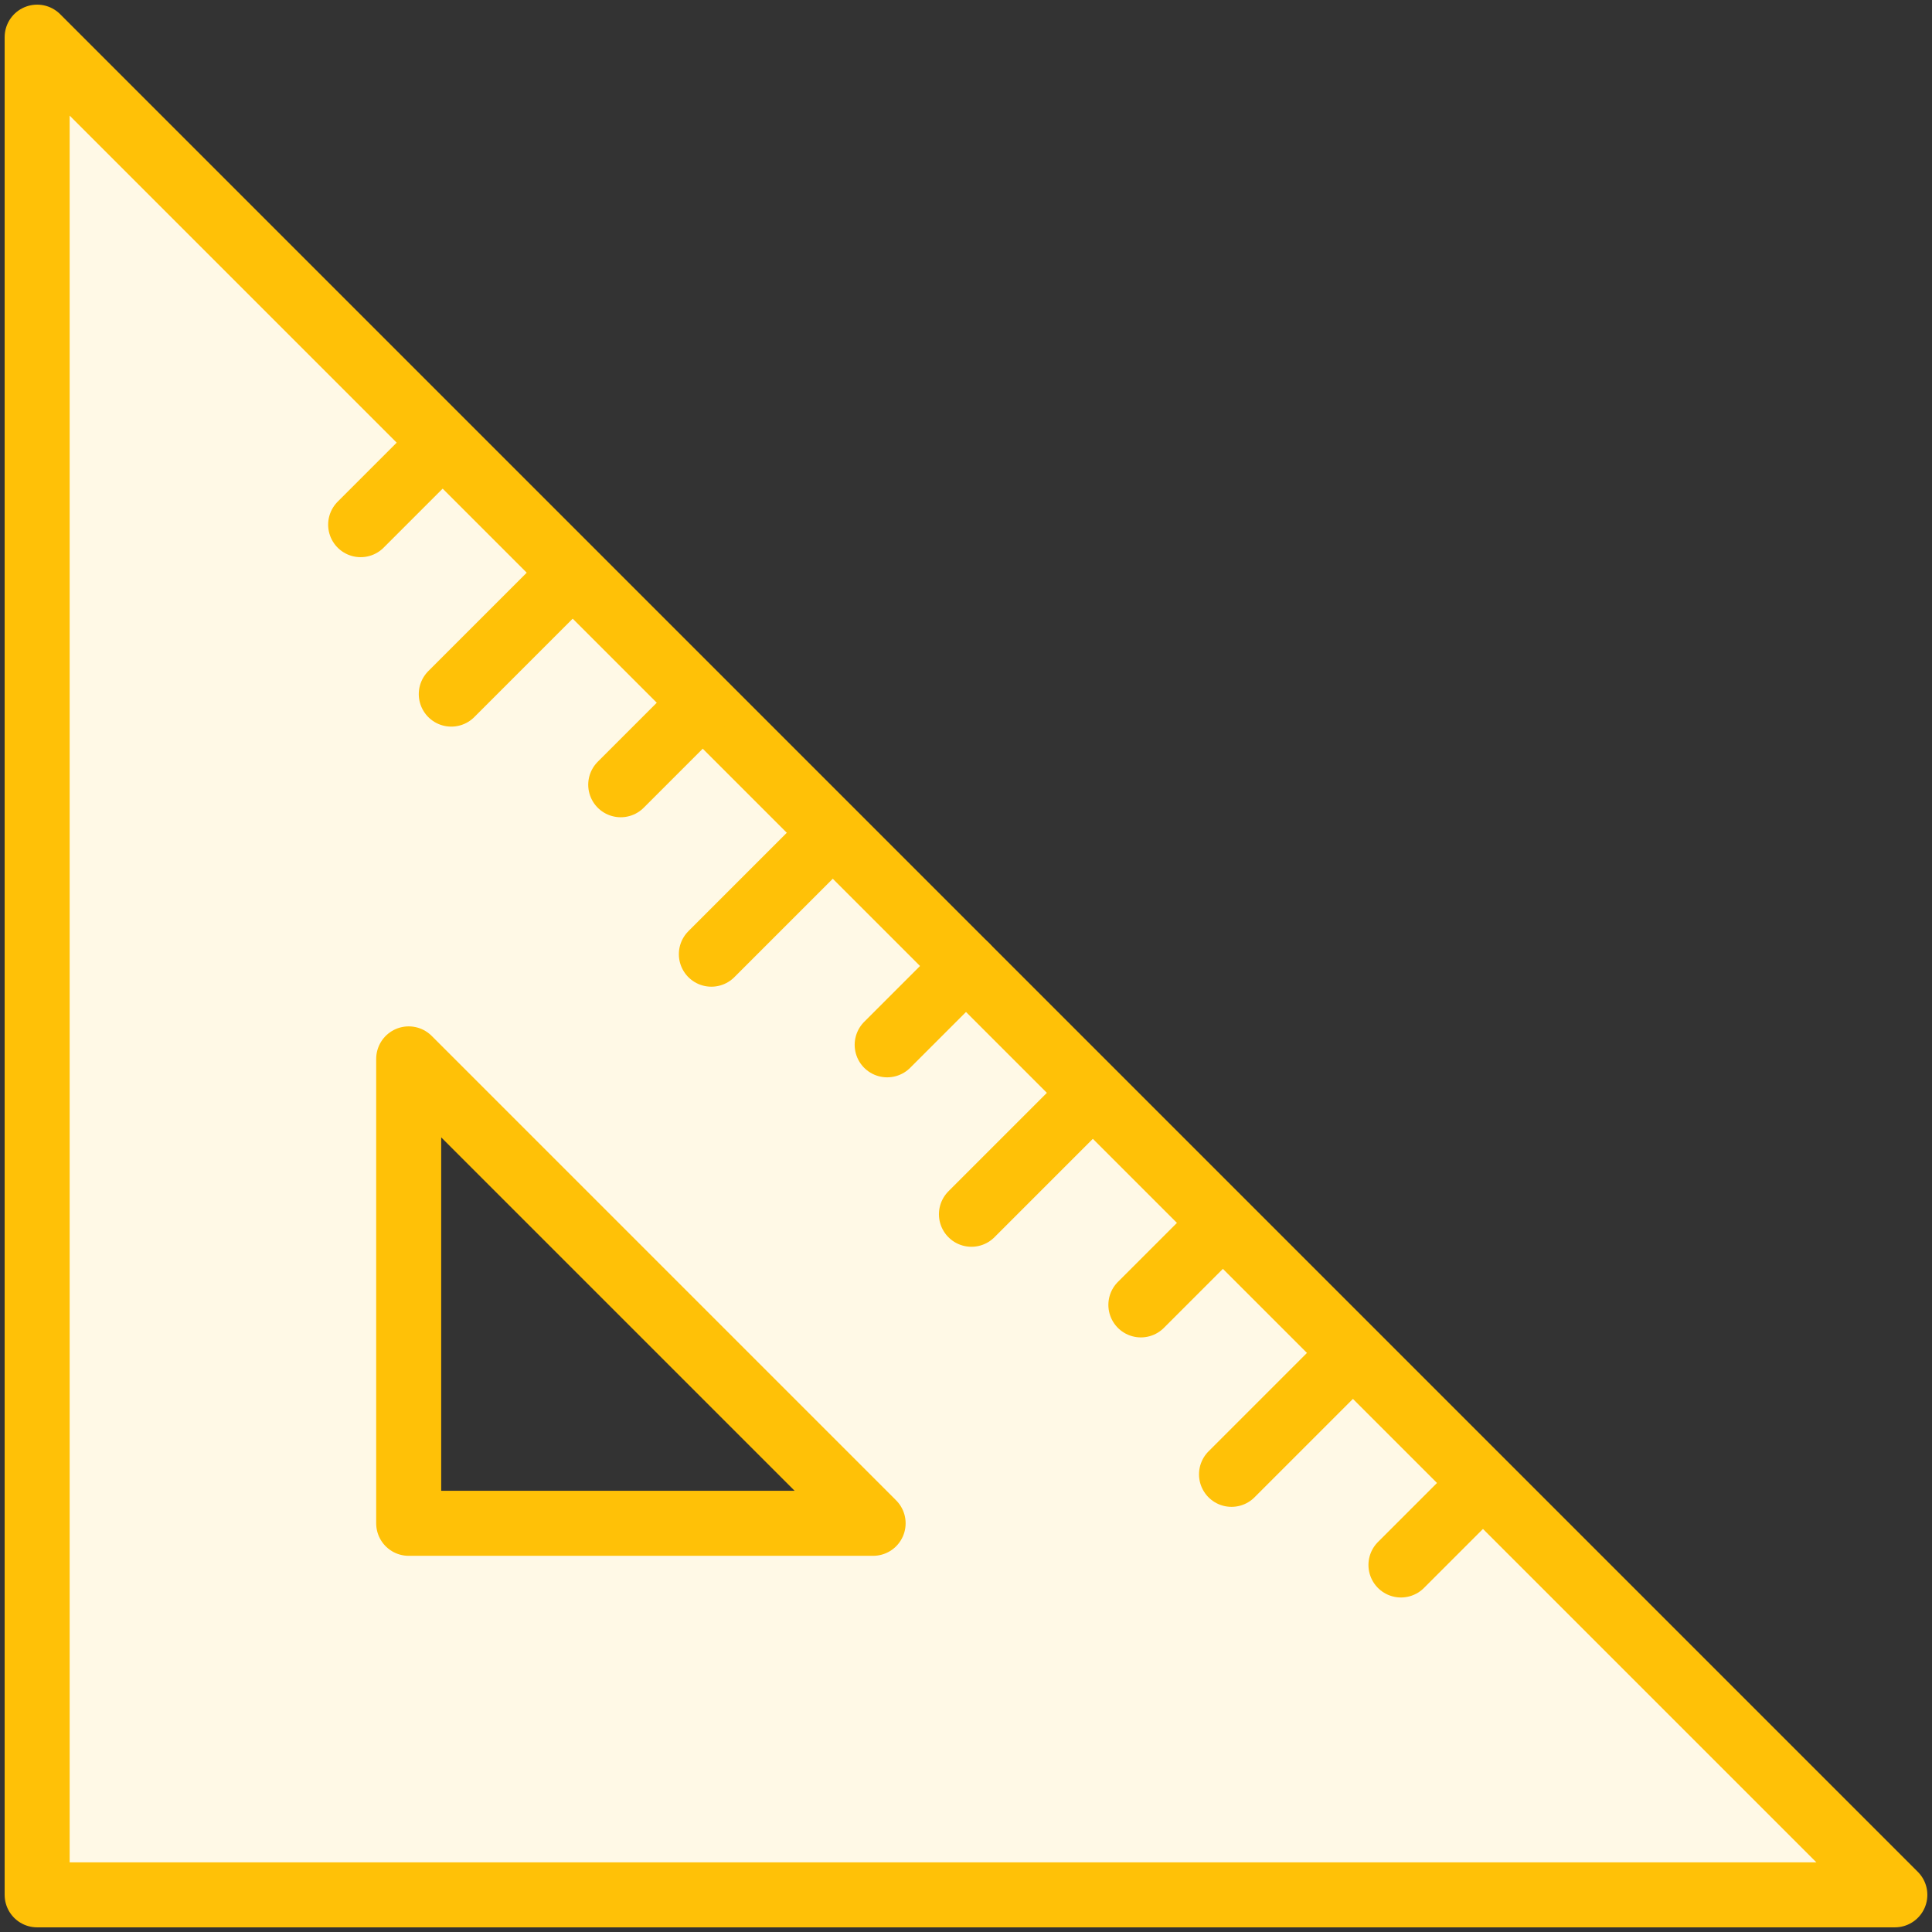 <?xml version="1.0" encoding="UTF-8"?>
<svg width="104px" height="104px" viewBox="0 0 104 104" version="1.1" xmlns="http://www.w3.org/2000/svg" xmlns:xlink="http://www.w3.org/1999/xlink">
    <rect x="0" y="0" width="104" height="104" fill="#333333" stroke="none"/>
    <!-- Generator: Sketch 46.2 (44496) - http://www.bohemiancoding.com/sketch -->
    <title>interface-48</title>
    <desc>Created with Sketch.</desc>
    <defs></defs>
    <g id="ALL" stroke="none" stroke-width="1" fill="none" fill-rule="evenodd" stroke-linecap="round" stroke-linejoin="round">
        <g id="Primary" transform="translate(-3697, -1098)" stroke="#FFC107" stroke-width="3.5">
            <g id="Group-15" transform="translate(200, 200)">
                <g id="interface-48" transform="translate(3499, 900)">
                    <path d="M0,0 L100,100 L0,100 L0,0 Z M20,55 L20,80 L45,80 L20,55 Z" id="Layer-1" fill="#FFF9E6"></path>
                    <path d="M50,50 L45.757,54.243" id="Layer-2"></path>
                    <path d="M42.657,43 L36.293,49.364" id="Layer-3"></path>
                    <path d="M35.657,36 L31.414,40.243" id="Layer-4"></path>
                    <path d="M28.657,29 L22.293,35.364" id="Layer-5"></path>
                    <path d="M21.657,22 L17.414,26.243" id="Layer-6"></path>
                    <path d="M56.657,57 L50.293,63.364" id="Layer-7"></path>
                    <path d="M63.657,64 L59.414,68.243" id="Layer-8"></path>
                    <path d="M70.657,71 L64.293,77.364" id="Layer-9"></path>
                    <path d="M77.657,78 L73.414,82.243" id="Layer-10"></path>
                </g>
            </g>
        </g>
    </g>
</svg>